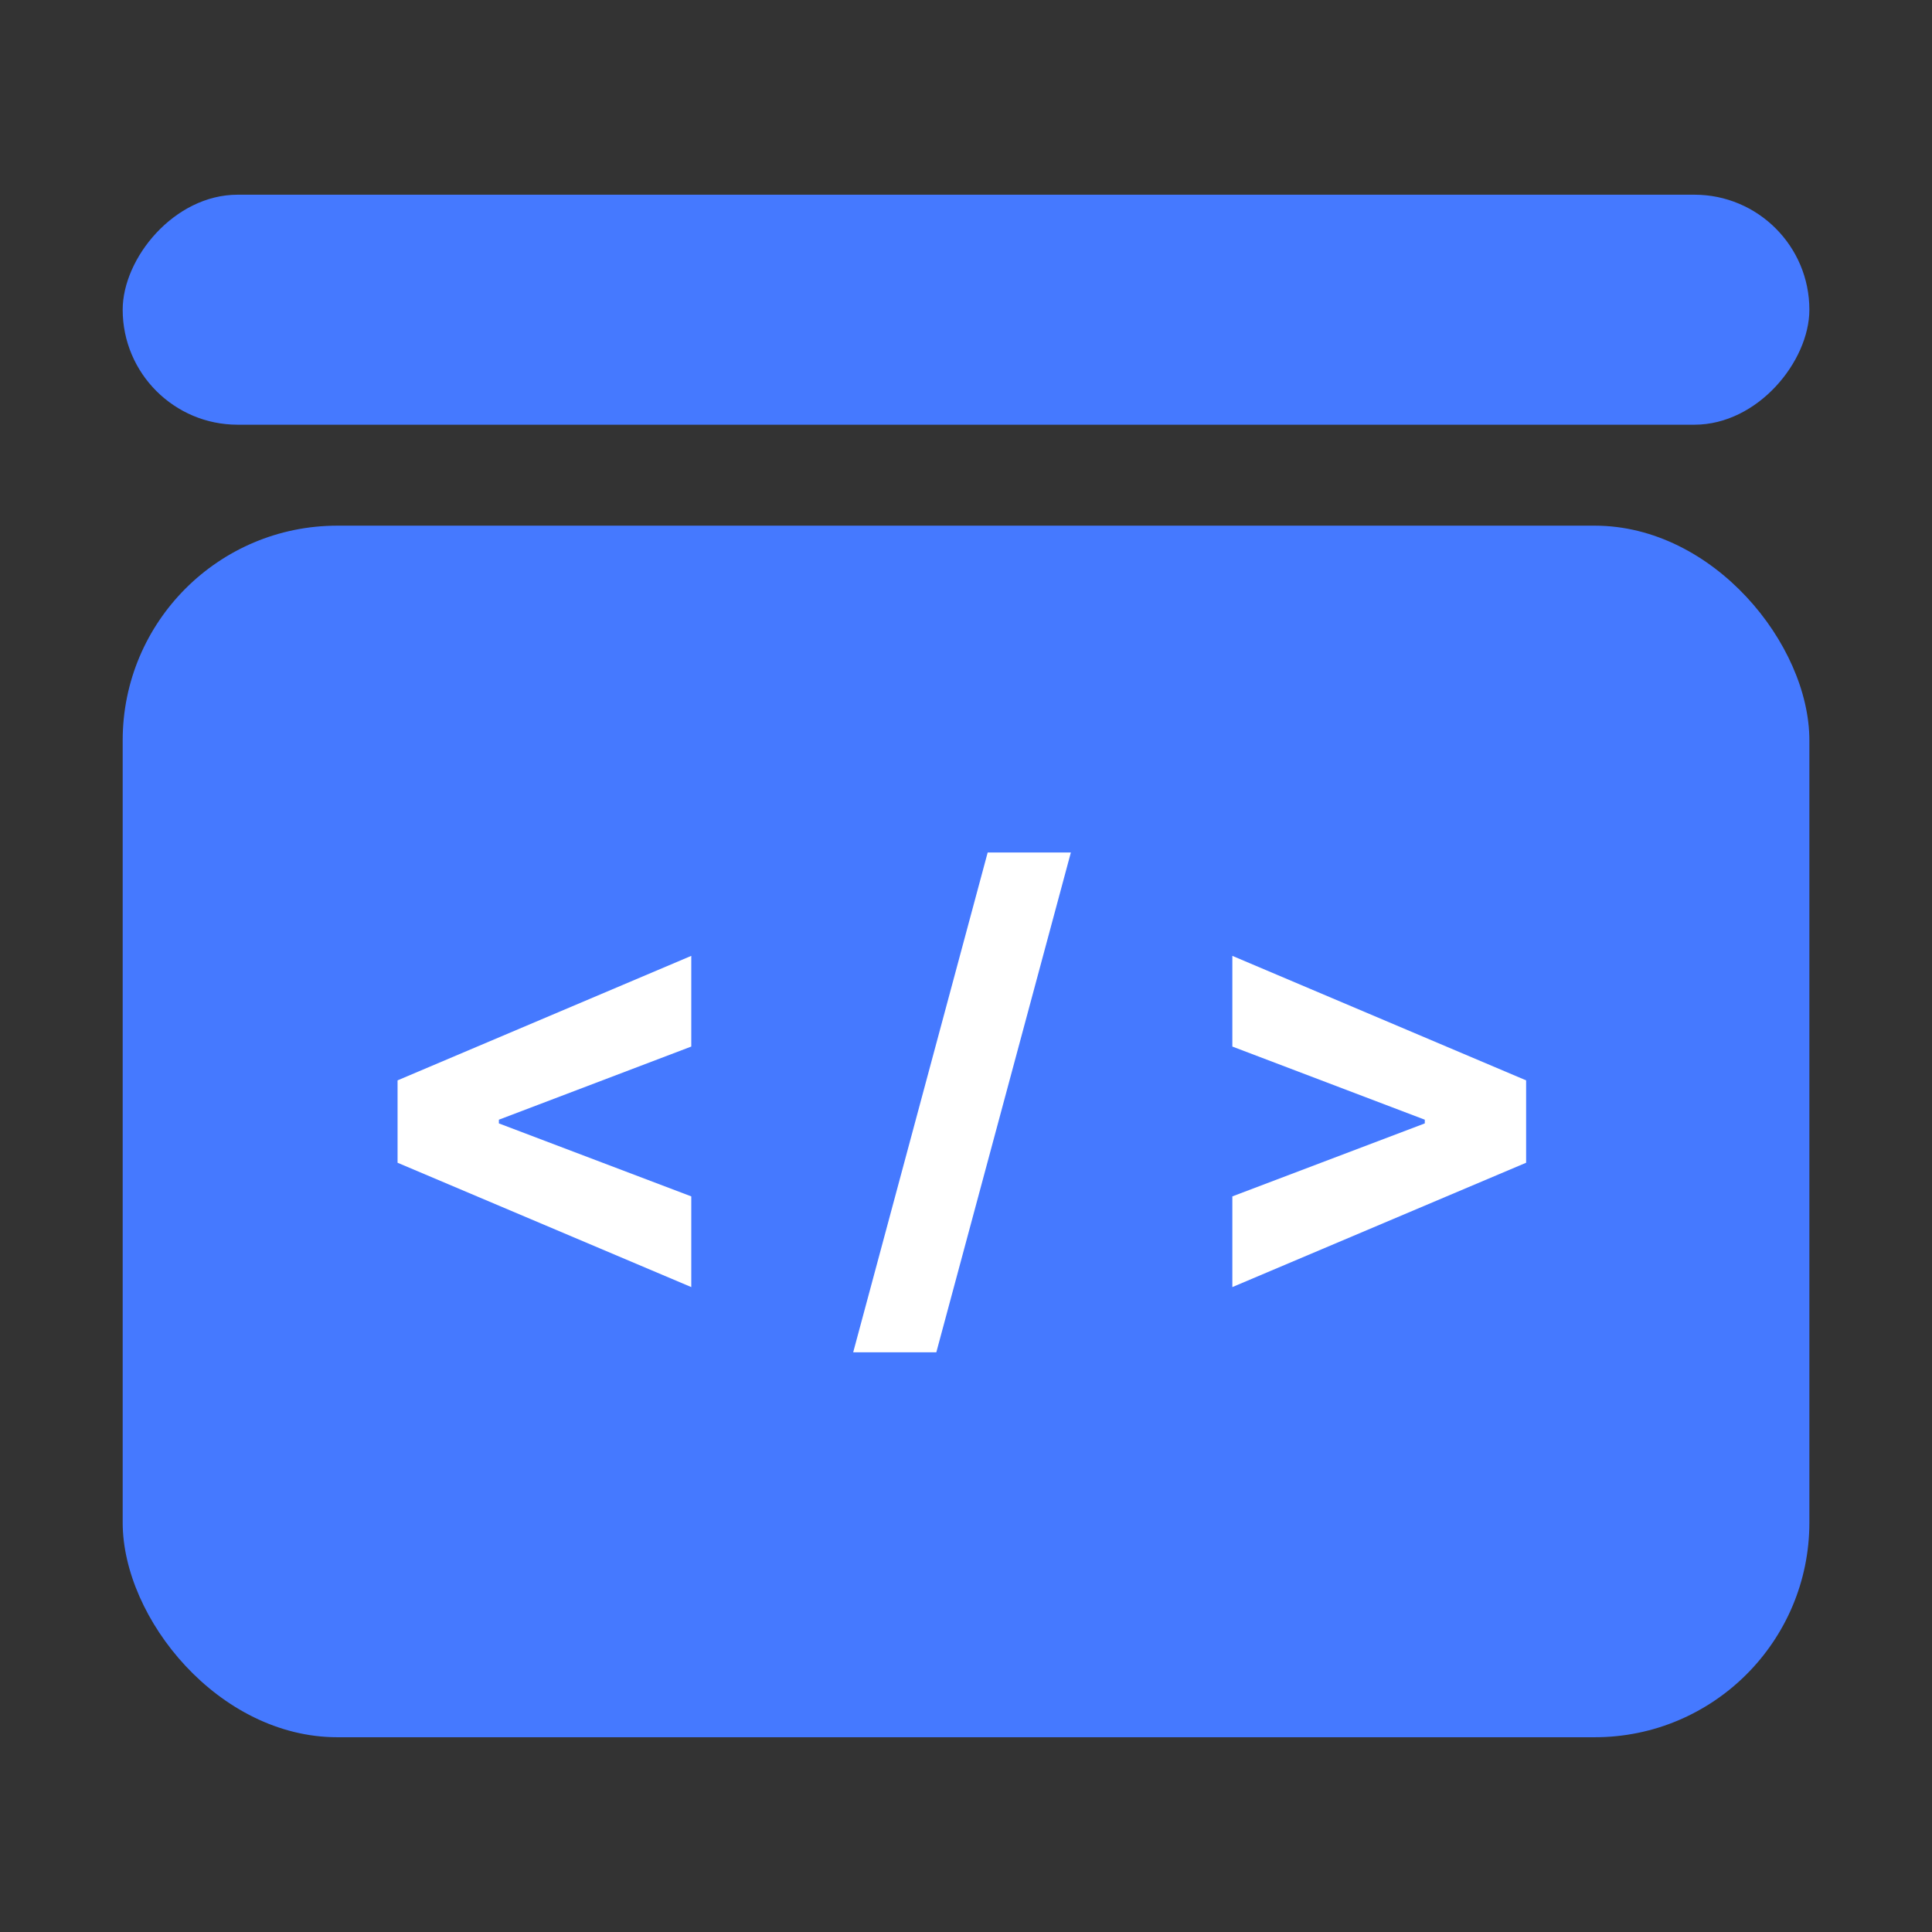 <svg width="36" height="36" viewBox="0 0 36 36" fill="none" xmlns="http://www.w3.org/2000/svg">
<rect x="0" y="0" width="36" height="36" fill="#333333" stroke="none"/>
<rect x="2.286" y="9.795" width="31.429" height="22.576" rx="4" fill="#4579FF"/>
<rect width="31.429" height="4.286" rx="2.143" transform="matrix(1 0 0 -1 2.286 7.914)" fill="#4579FF"/>
<path d="M12.881 17.811L7.408 20.131V21.666L12.881 23.983V22.293L9.296 20.933V20.864L12.881 19.501V17.811ZM18.404 15.885L15.898 25.198H17.447L19.954 15.885H18.404ZM22.963 19.501L26.549 20.864V20.933L22.963 22.293V23.983L28.437 21.666V20.131L22.963 17.811V19.501Z" fill="white"/>
</svg>
